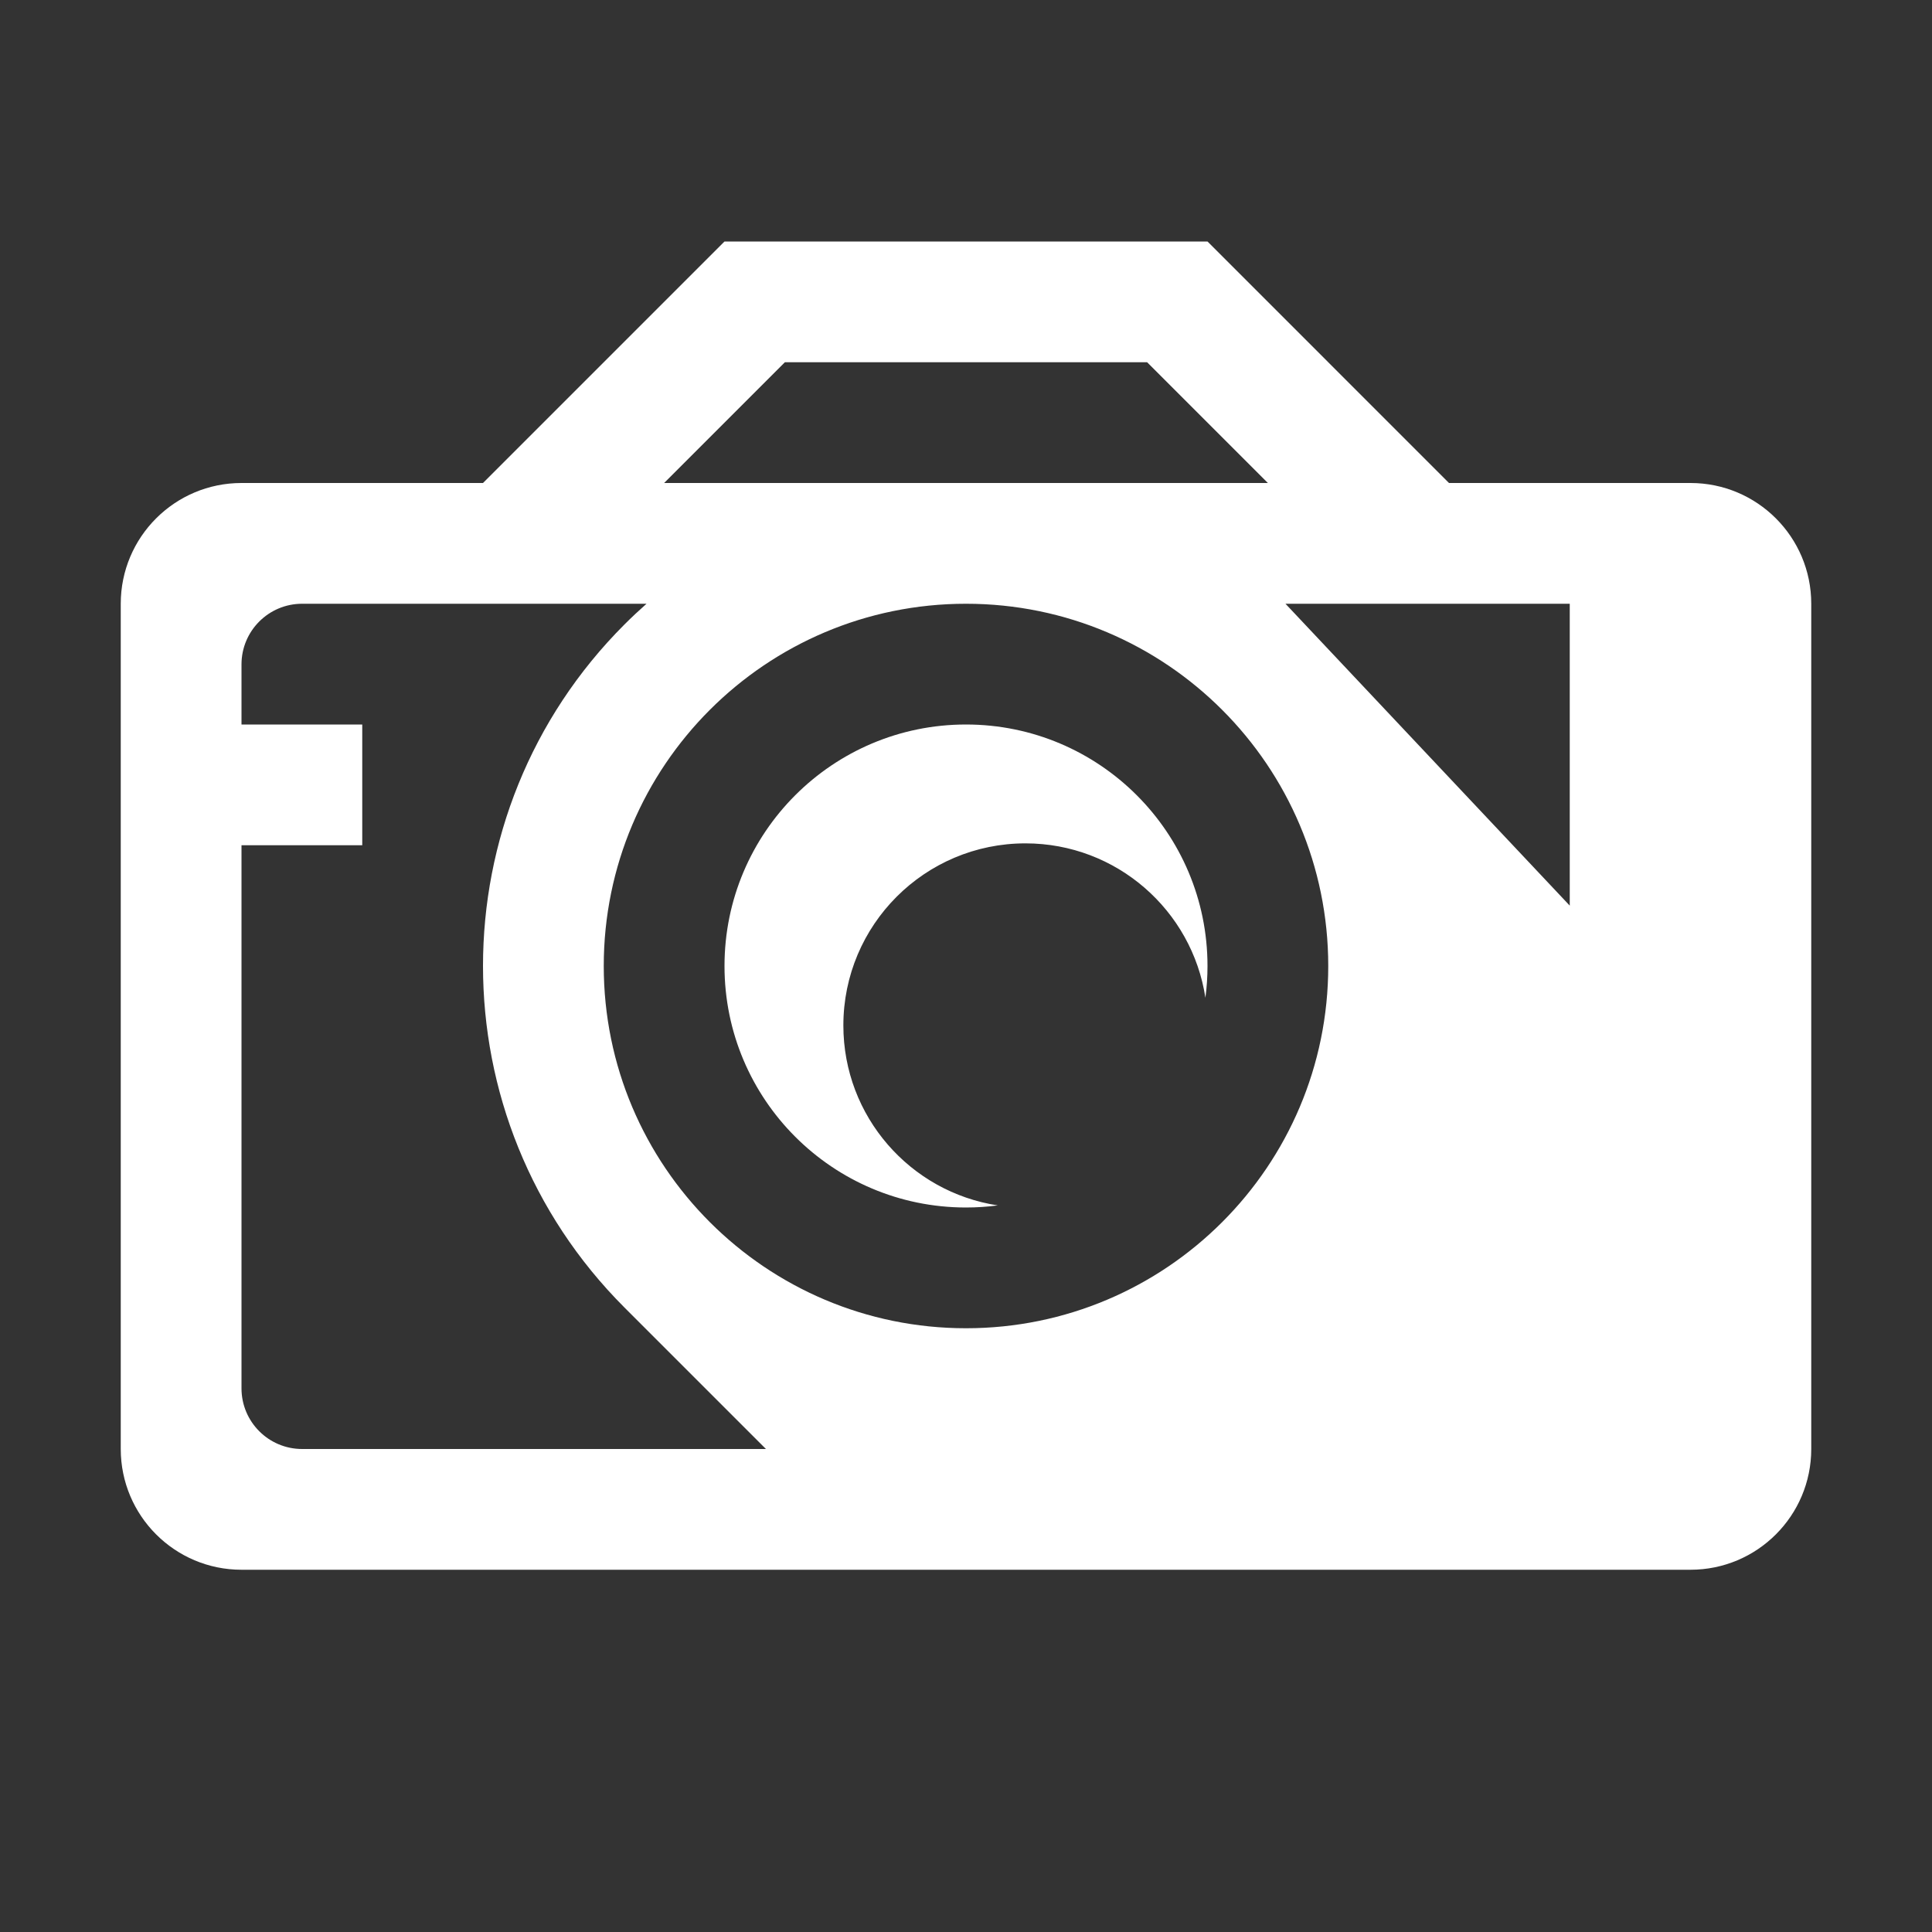 <?xml version="1.0" ?><svg height="1024" width="1024" xmlns="http://www.w3.org/2000/svg" fill="#FFF"><rect width="100%" height="100%" fill="#333333" stroke="none"/><path d="M512 384.001c-70.691 0-127.999 57.308-127.999 127.999S441.309 639.999 512 639.999c5.713 0 11.337-0.38 16.852-1.105-46.344-7.058-81.851-47.079-81.851-95.394 0-53.295 43.204-96.499 96.499-96.499 48.314 0 88.336 35.507 95.394 81.851 0.726-5.515 1.105-11.139 1.105-16.852C639.999 441.309 582.691 384.001 512 384.001zM896 256H767.999L640 128H384L255.999 256H128c-35.348 0-64 28.652-64 64v448c0 35.347 28.652 64 64 64h768c35.347 0 64-28.653 64-64V320C960 284.652 931.347 256 896 256zM416 192h192l64 64H352L416 192zM160.143 768C142.391 768 128 753.609 128 735.857V448h64v-64h-64v-31.857C128 334.391 142.391 320 160.143 320h182.526c-3.98 3.518-7.881 7.174-11.688 10.98-99.974 99.975-99.974 262.064 0 362.039l74.98 74.98H160.143zM512 703.999c-106.038 0-191.999-85.961-191.999-191.999S405.962 320.001 512 320.001 703.999 405.962 703.999 512 618.038 703.999 512 703.999zM832 480L681.327 320H832V480z"/></svg>
